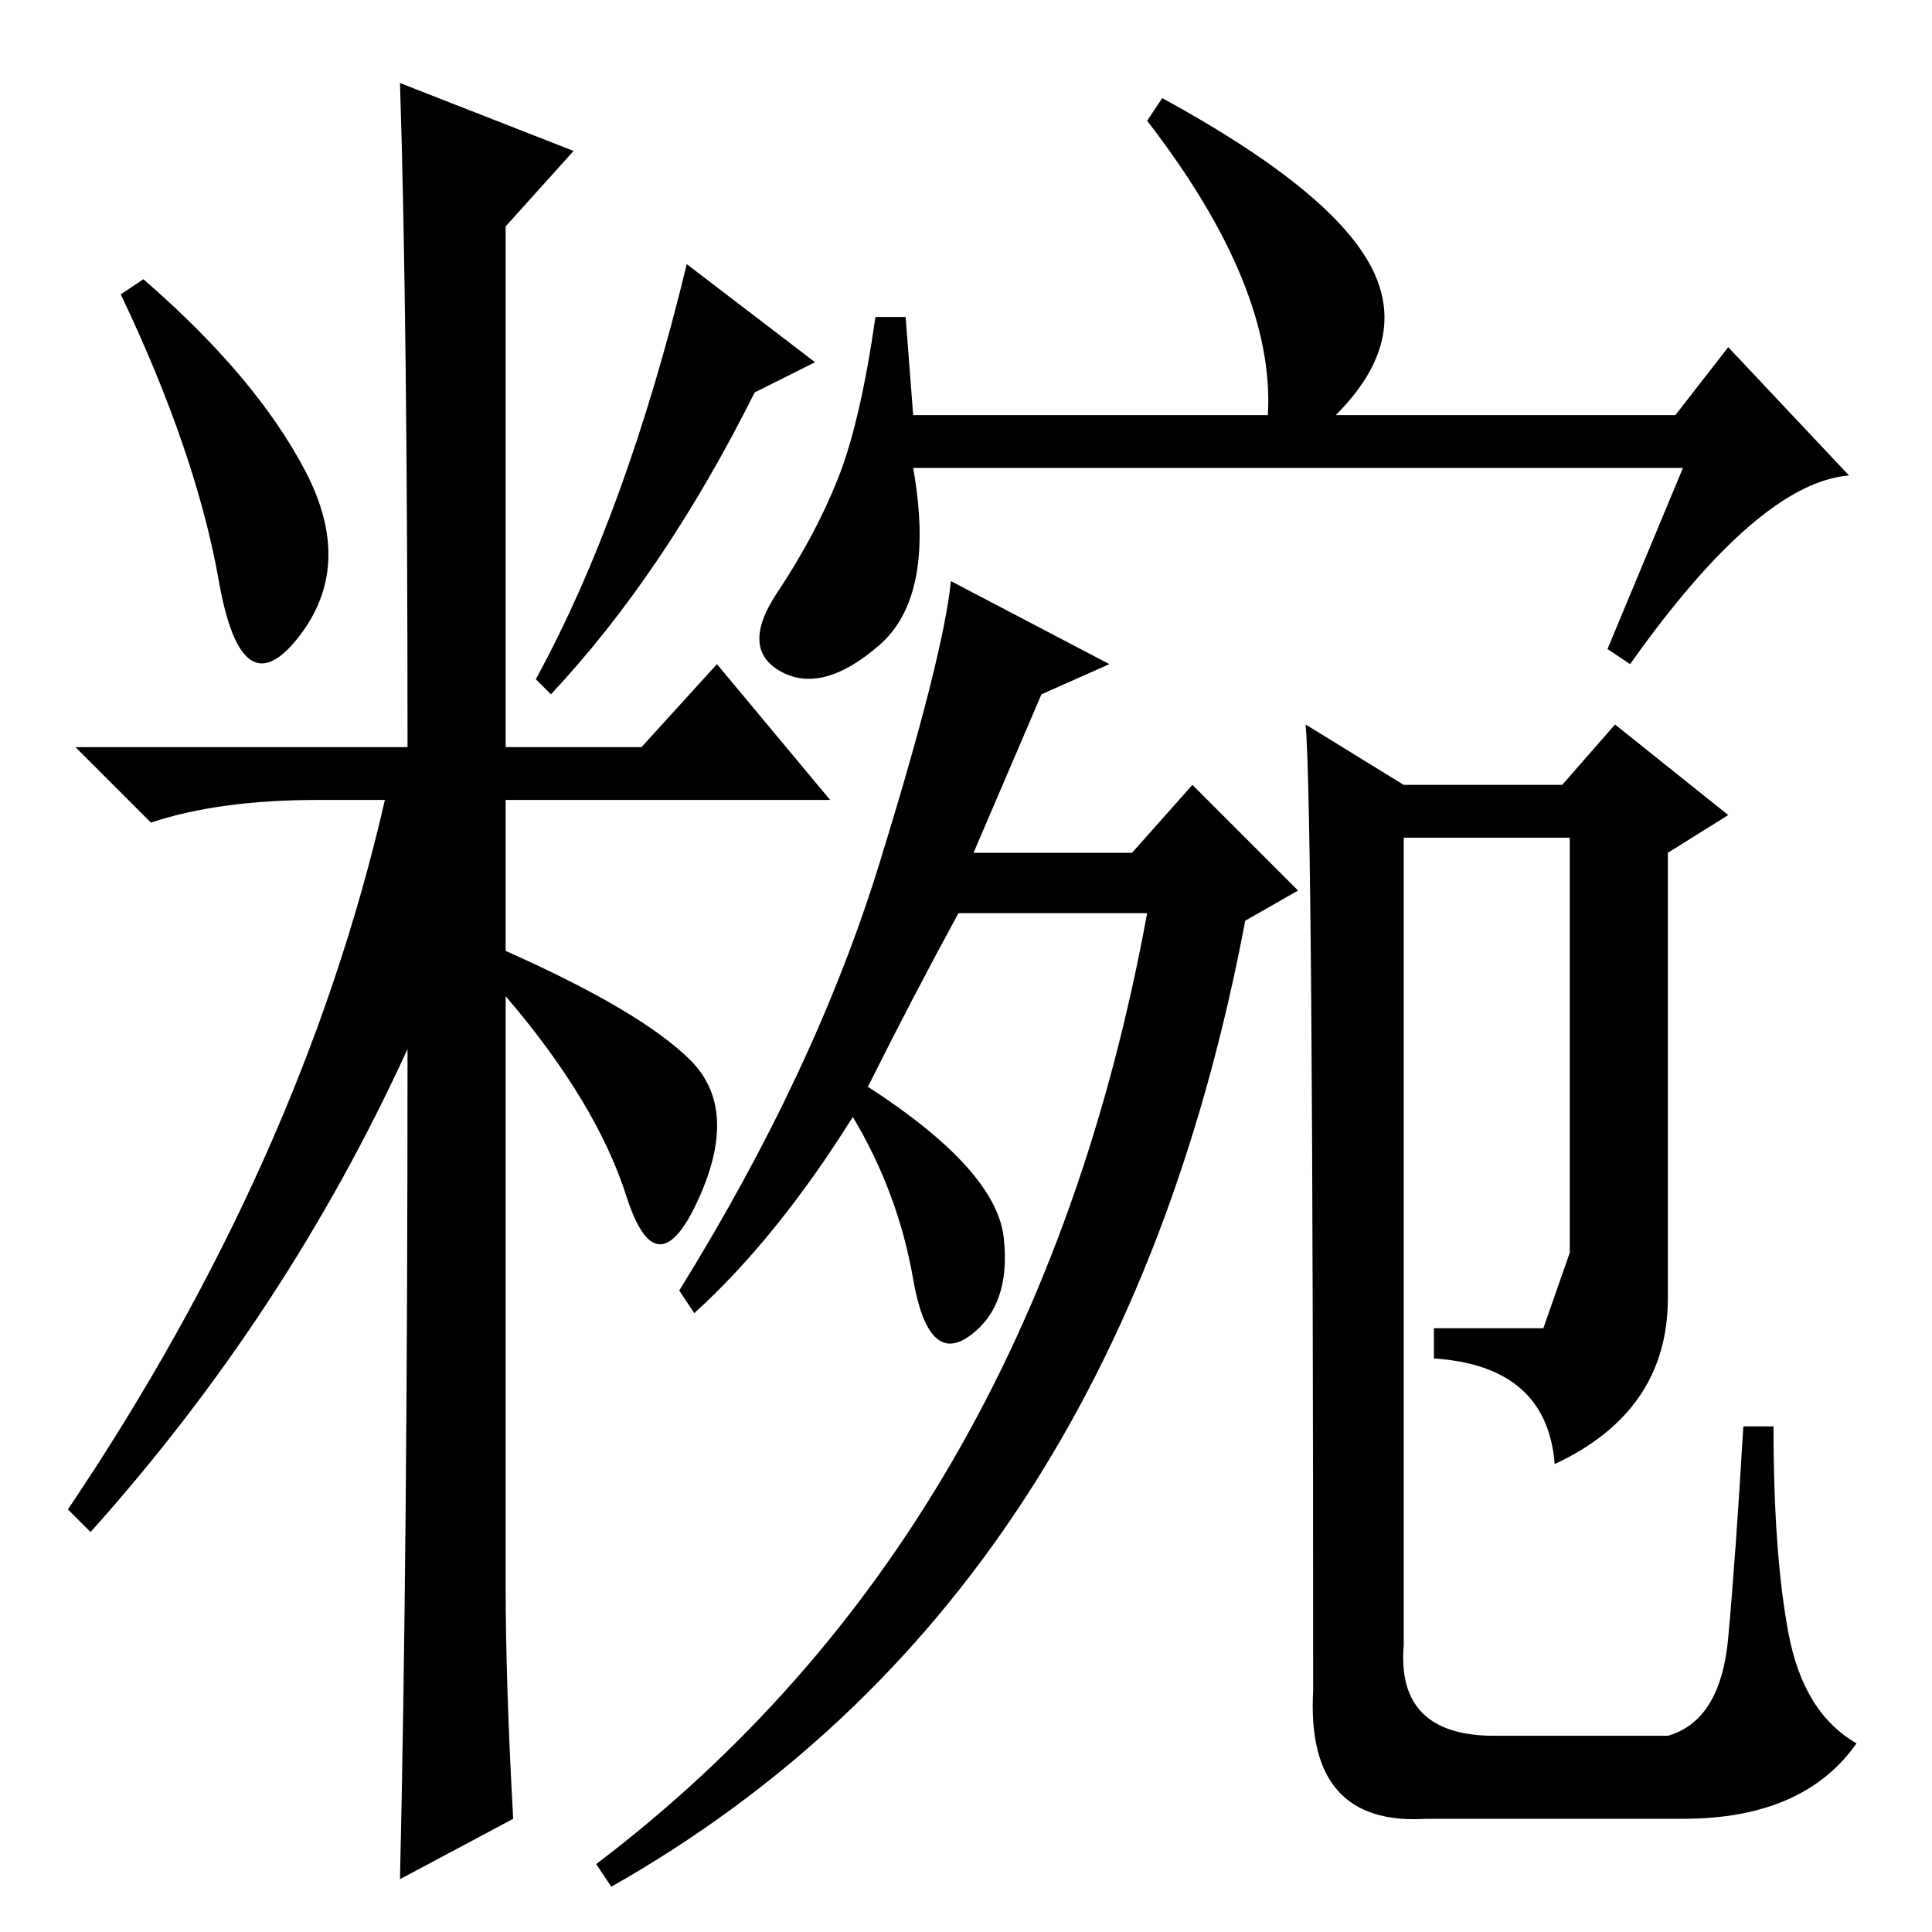 <?xml version="1.0" standalone="no"?>
<!DOCTYPE svg PUBLIC "-//W3C//DTD SVG 1.1//EN" "http://www.w3.org/Graphics/SVG/1.1/DTD/svg11.dtd" >
<svg xmlns="http://www.w3.org/2000/svg" xmlns:xlink="http://www.w3.org/1999/xlink" version="1.1" viewBox="0 -36 256 256">
  <g transform="matrix(1 0 0 -1 0 220)">
   <path fill="currentColor"
d="M40.5 193.5q6.5 -12.5 -1 -22t-10.5 7.5t-13 38l3 2q15 -13 21.5 -25.5zM53 245l23 -9l-9 -10v-69h18l10 11l15 -18h-43v-20q18 -8 24.5 -14.5t1 -18.5t-9.5 0.5t-16 26.5v-78q0 -13 1 -31l-15 -8q1 43 1 110q-16 -35 -42 -64l-3 3q31 46 42 94h-9q-13 0 -22 -3l-10 10
h44q0 57 -1 88zM100 204q-12 -24 -27 -40l-2 2q12 22 20 55l17 -13zM115 112q17 -11 18 -20t-4.5 -13t-7.5 7.5t-8 21.5q-10 -16 -21 -26l-2 3q18 29 26.5 56.5t9.5 37.5l21 -11l-9 -4l-9 -21h21l8 9l14 -14l-7 -4q-17 -90 -84 -128l-2 3q58 44 73 126h-25q-6 -11 -12 -23z
M186 152h21l7 8l15 -12l-8 -5v-59q0 -15 -15 -22q-1 13 -16 14v4h14.5t3.5 10v55h-22v-107q-1 -12 12 -12h23q7 2 8 13t2 28h4q0 -17 2 -27.5t9 -14.5q-7 -10 -23 -10h-34q-16 -1 -15 17q0 117 -1 128zM121 201h47q1 17 -16 39l2 3q22 -12 27.5 -22t-4.5 -20h45l7 9l16 -17
q-12 -1 -29 -25l-3 2l10 24h-102q3 -17 -4.5 -23.5t-13 -3.5t-0.5 10.5t8 15t5 21.5h4z" />
  </g>

</svg>
